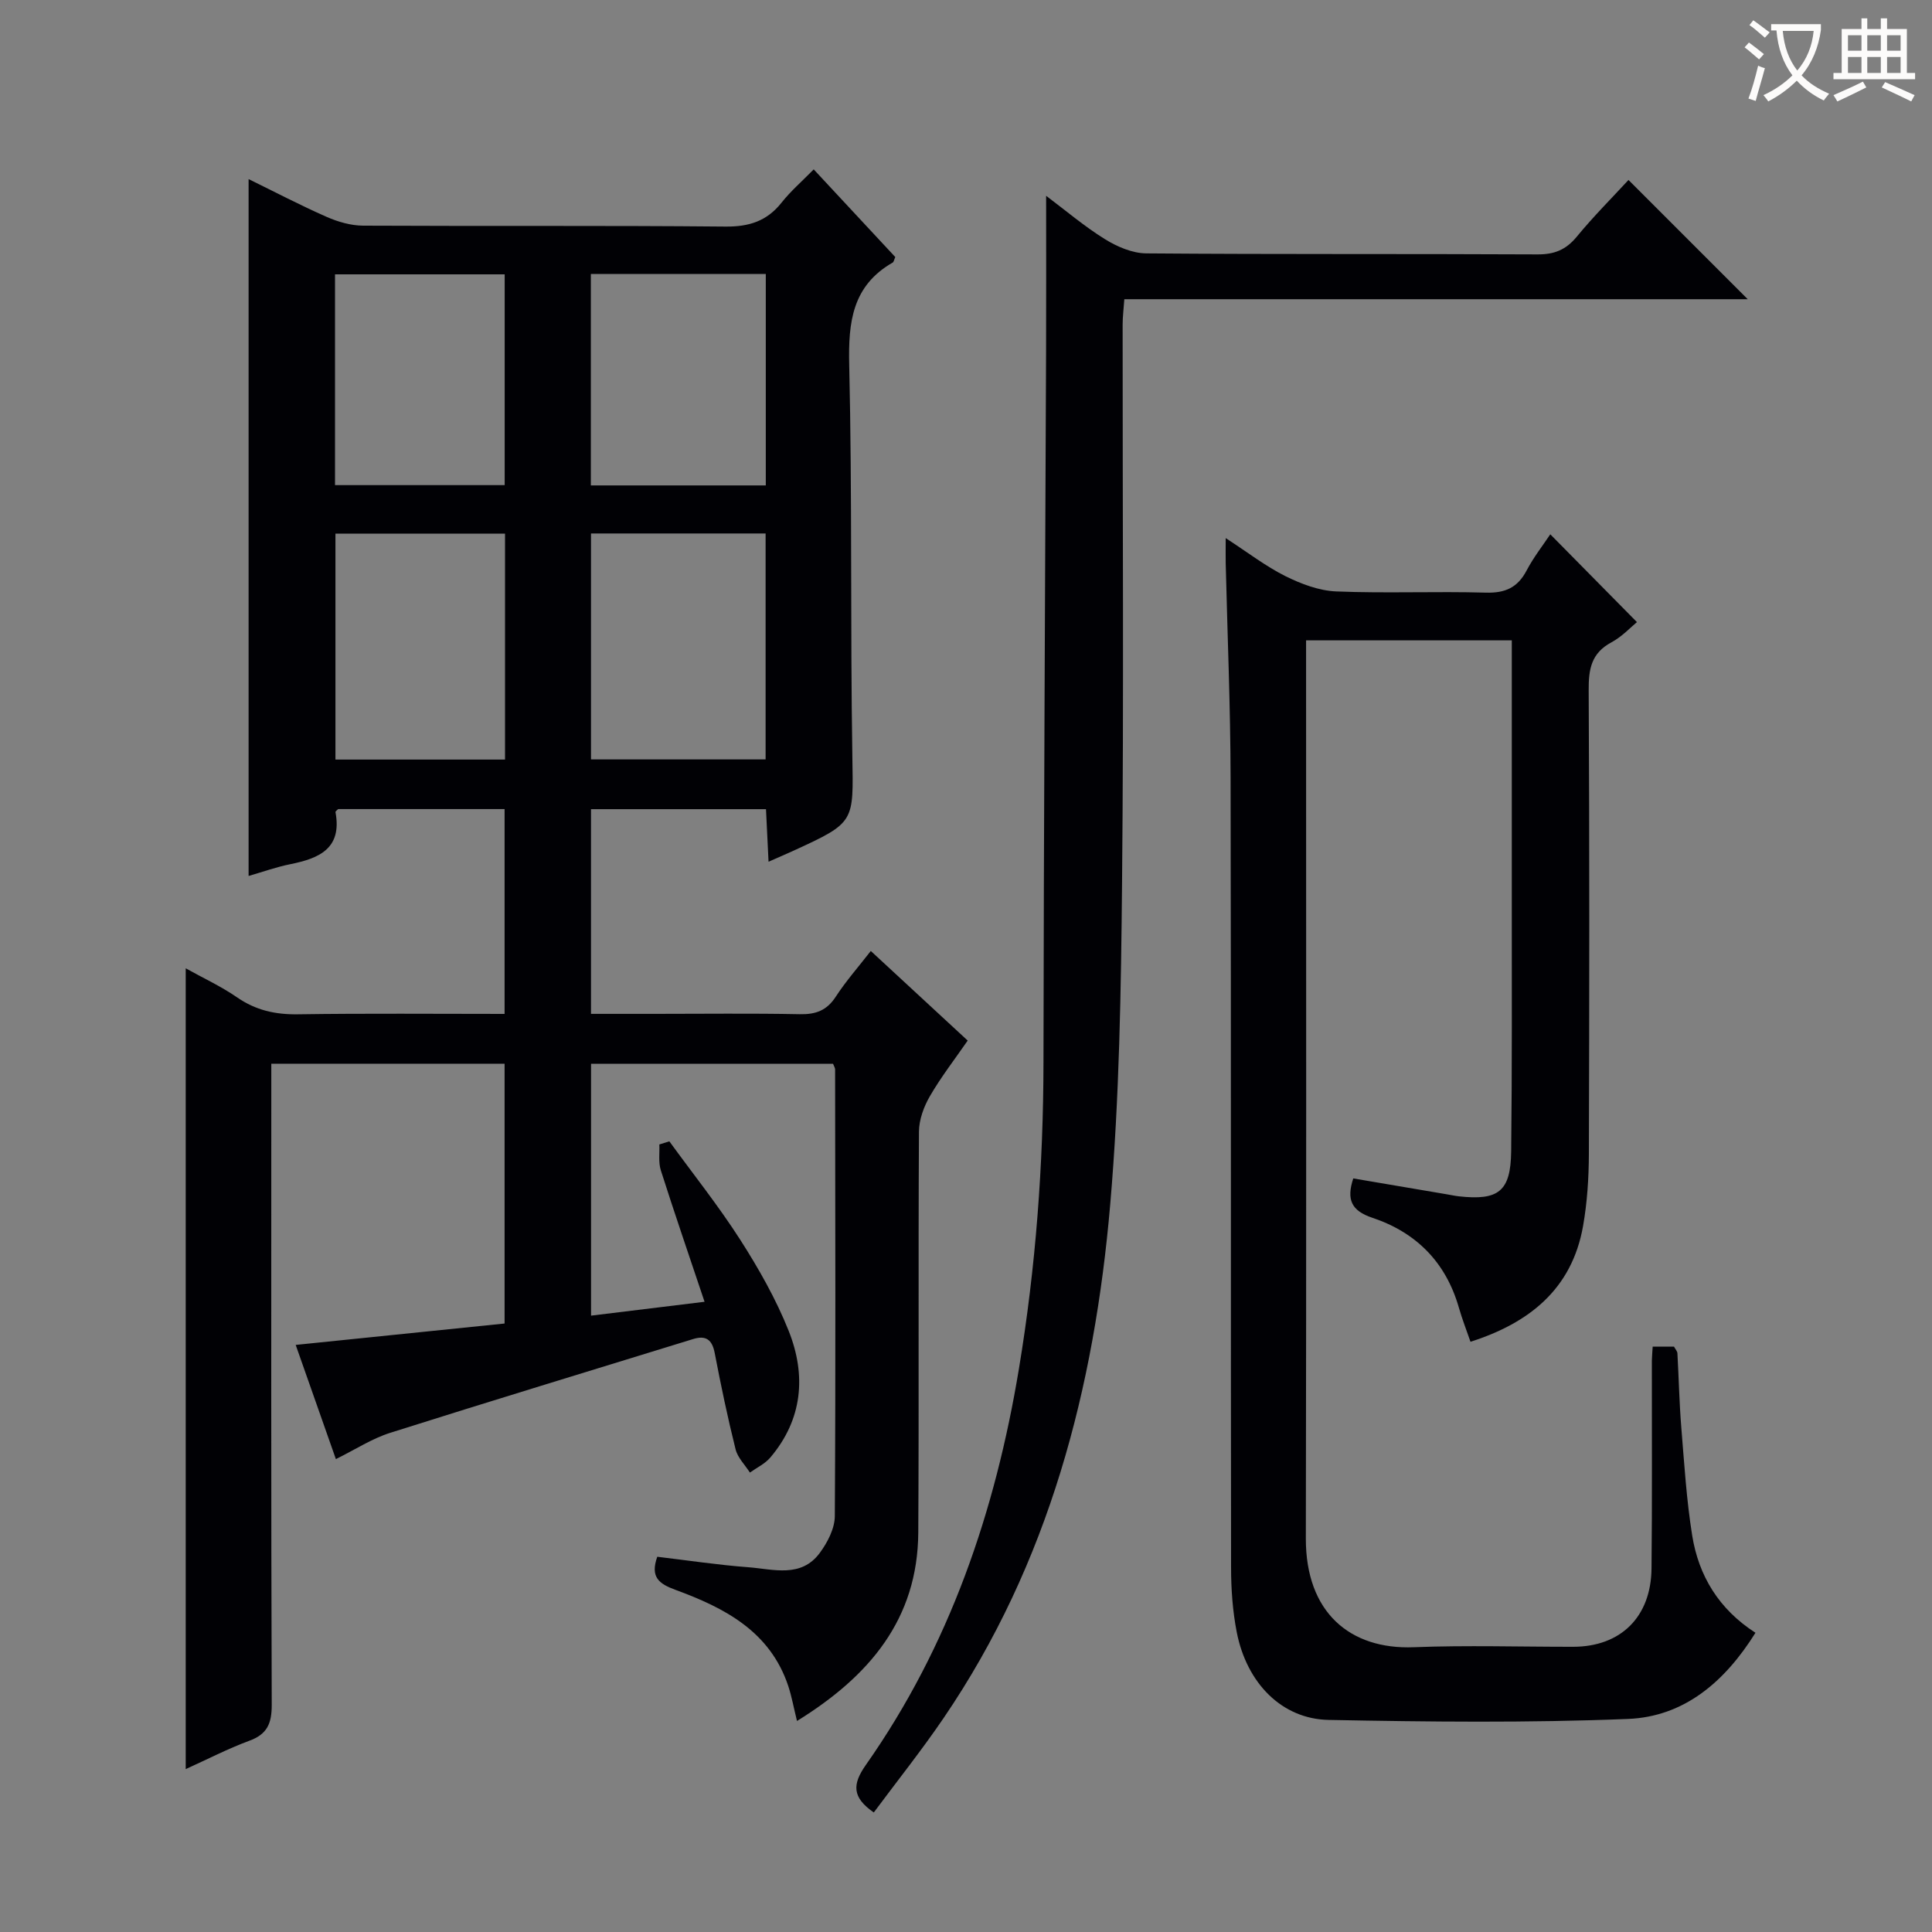 <svg enable-background="new 0 0 400 400" viewBox="0 0 400 400" xmlns="http://www.w3.org/2000/svg"><rect x="0" y="0" width="400" height="400" fill="#808080" stroke="none"/><g fill="#010105"><path d="m38.45 366.27c0-55.42 0-110.3 0-165.79 3.58 2 7.31 3.72 10.63 6.01 3.89 2.69 7.94 3.58 12.62 3.51 14.14-.21 28.28-.08 42.77-.08 0-14.28 0-28.17 0-42.41-11.53 0-22.95 0-34.45 0-.15.17-.6.45-.56.64 1.4 7.54-3.39 9.57-9.35 10.77-2.89.58-5.7 1.59-8.64 2.44 0-48.17 0-95.91 0-144.28 5.33 2.61 10.66 5.4 16.15 7.82 2.35 1.03 5.03 1.81 7.57 1.82 25 .13 49.99-.05 74.99.19 4.92.05 8.61-1.13 11.66-4.99 1.85-2.34 4.15-4.32 6.63-6.85 5.76 6.19 11.36 12.21 16.89 18.15-.26.57-.31 1.01-.54 1.14-8.36 4.81-9.21 12.3-9 21.18.63 26.98.22 53.98.65 80.97.21 13.74.63 13.74-12.14 19.6-1.48.68-2.99 1.32-5.21 2.3-.18-3.82-.35-7.17-.53-10.88-12.06 0-23.96 0-36.23 0v42.38h13.22c10 0 20-.13 29.99.07 3.32.07 5.61-.76 7.47-3.63 2.07-3.19 4.62-6.08 7.25-9.46 6.65 6.16 13.17 12.19 20.06 18.55-2.7 3.9-5.53 7.55-7.83 11.52-1.26 2.17-2.24 4.86-2.26 7.32-.16 27.66.02 55.33-.14 82.99-.11 18-10.16 29.8-25.11 39.04-.69-2.79-1.09-5.05-1.8-7.21-3.76-11.34-13.19-16.21-23.39-19.95-3.35-1.23-5.25-2.6-3.74-6.84 6.17.73 12.49 1.69 18.85 2.17 5.15.39 10.92 2.29 14.8-2.97 1.6-2.16 3.1-5.06 3.11-7.63.19-30.83.09-61.66.06-92.48 0-.3-.21-.59-.43-1.16-16.51 0-33.11 0-50.1 0v52.15c7.49-.91 14.97-1.83 23.5-2.87-3.15-9.41-6.21-18.29-9.06-27.24-.52-1.64-.22-3.54-.3-5.33.69-.22 1.38-.44 2.07-.65 4.93 6.78 10.18 13.36 14.7 20.41 3.83 5.99 7.4 12.28 10.02 18.86 3.65 9.19 2.88 18.3-3.81 26.19-1.1 1.3-2.81 2.1-4.23 3.12-1.02-1.6-2.54-3.08-2.97-4.83-1.65-6.6-3.04-13.26-4.32-19.94-.54-2.79-1.85-3.69-4.48-2.87-20.92 6.45-41.87 12.81-62.73 19.42-3.74 1.18-7.14 3.42-11.22 5.43-2.75-7.83-5.48-15.56-8.32-23.64 14.67-1.5 28.81-2.95 43.25-4.43 0-18.1 0-35.81 0-53.79-15.96 0-31.73 0-48.3 0v5.74c0 42.33-.06 84.66.09 126.98.01 3.89-.93 6.12-4.71 7.48-4.45 1.65-8.69 3.86-13.1 5.84zm83.91-255.82v46.78h36.15c0-15.75 0-31.12 0-46.78-12.19 0-24.08 0-36.15 0zm-17.8.04c-12.03 0-23.43 0-35.11 0v46.77h35.11c0-15.7 0-31.07 0-46.77zm17.77-53.76v43.77h36.22c0-14.7 0-29.07 0-43.77-12.16 0-24.05 0-36.22 0zm-52.97 43.71h35.13c0-14.75 0-29.12 0-43.64-11.88 0-23.42 0-35.13 0z"/><path d="m342.17 278.8h4.41c.29.54.68.95.71 1.38.29 5.14.39 10.3.81 15.43.61 7.45 1.07 14.94 2.25 22.3 1.34 8.34 5.51 15.25 13.1 20.14-6.35 10.16-14.77 17.38-26.42 17.84-20.62.83-41.31.6-61.96.2-9.69-.19-16.96-7.62-19.02-18.19-.85-4.37-1.17-8.91-1.17-13.37-.08-54.49.02-108.98-.1-163.48-.03-14.81-.66-29.62-1.01-44.43-.03-1.43 0-2.86 0-5.21 4.59 2.98 8.26 5.82 12.33 7.86 3.26 1.62 6.98 3.03 10.55 3.18 10.31.42 20.66-.05 30.99.25 4 .11 6.56-1.04 8.42-4.57 1.46-2.78 3.44-5.29 4.91-7.51 5.89 5.97 11.77 11.93 17.94 18.18-1.23 1-3.05 2.99-5.3 4.2-4.18 2.24-4.72 5.58-4.69 9.92.17 31.99.14 63.99.04 95.99-.02 4.97-.34 10.01-1.2 14.9-2.31 13.16-11.25 20.13-23.31 23.99-.82-2.38-1.73-4.7-2.41-7.08-2.69-9.39-8.84-15.57-17.93-18.6-4.34-1.45-5.37-3.77-3.93-8.14 6.5 1.1 12.97 2.2 19.44 3.3.82.14 1.64.32 2.46.41 8.18.9 10.69-1.04 10.79-9.29.2-17.16.12-34.33.13-51.49.01-17.99 0-35.97 0-54.33-14.16 0-28.04 0-42.59 0v5.47c0 60.16.07 120.32-.05 180.47-.03 15.32 9.14 23.04 22.36 22.52 10.98-.43 21.99-.08 32.99-.09 9.82-.01 16.12-6.15 16.22-16.22.15-14.33.05-28.66.07-42.99.01-.84.1-1.65.17-2.94z"/><path d="m180.91 375.25c-4.52-3.13-4.47-5.82-1.65-9.83 17.35-24.69 26.8-52.47 31.7-82.04 3.49-21.05 5.06-42.2 5.08-63.53.06-49.13.35-98.26.54-147.39.04-10.45.01-20.9.01-31.92 4 3 7.89 6.32 12.18 8.98 2.52 1.56 5.68 2.92 8.57 2.94 26.99.22 53.99.07 80.98.21 3.49.02 5.89-.95 8.12-3.65 3.46-4.21 7.33-8.08 10.72-11.76 8.28 8.28 16.36 16.36 24.69 24.69-42.82 0-85.67 0-129.07 0-.14 2.06-.35 3.65-.35 5.24-.02 38.49.25 76.98-.12 115.47-.21 22.24-.54 44.55-2.45 66.69-3.27 37.98-12.66 74.29-34.5 106.36-4.56 6.7-9.63 13.05-14.45 19.54z"/></g><path d="m362.1 8.8c1.1.8 2.1 1.6 3.1 2.4l-1 1.1c-1.3-1.1-2.3-2-3-2.5zm1.9 4.8c.5.2.9.4 1.4.5-.6 2.3-1.3 4.5-1.9 6.8l-1.5-.5c.8-2.1 1.4-4.3 2-6.8zm-1-9.4c1.3.9 2.4 1.8 3.4 2.5l-1 1.1c-1.4-1.2-2.4-2.1-3.2-2.6zm3.7 2.2v-1.4h10.3v1.2c-.5 3.6-1.8 6.8-4 9.4 1.5 1.6 3.4 2.8 5.7 3.8-.3.4-.7.8-1.1 1.4-2.3-1.1-4.1-2.5-5.6-4.1-1.6 1.6-3.6 3.1-5.9 4.3-.3-.5-.7-.9-1-1.3 2.4-1.1 4.4-2.5 6-4.1-1.9-2.5-3-5.6-3.3-9.3h-1.1zm8.8 0h-6.4c.3 3.3 1.3 6 3 8.2 2-2.3 3.1-5.1 3.4-8.2z" fill="#fcfbfa"/><path d="m385.3 3.8h1.3v2.2h2.8v-2.2h1.3v2.2h4.1v9.1h1.7v1.3h-16.9v-1.3h1.7v-9.1h4.1v-2.2zm.4 13.1.7 1.2c-1.8.9-3.8 1.9-6 2.9-.2-.4-.5-.8-.8-1.3 2.3-1 4.3-1.9 6.1-2.8zm-3.1-6.4h2.8v-3.2h-2.8zm0 4.6h2.8v-3.3h-2.8zm4-4.6h2.8v-3.2h-2.8zm0 4.6h2.8v-3.3h-2.8zm3.7 1.9c2.1.9 4.1 1.8 6.1 2.7l-.7 1.3c-2.2-1.1-4.2-2-6.1-2.9zm3.2-9.7h-2.8v3.2h2.8zm-2.8 7.8h2.8v-3.3h-2.8z" fill="#fcfbfa"/></svg>